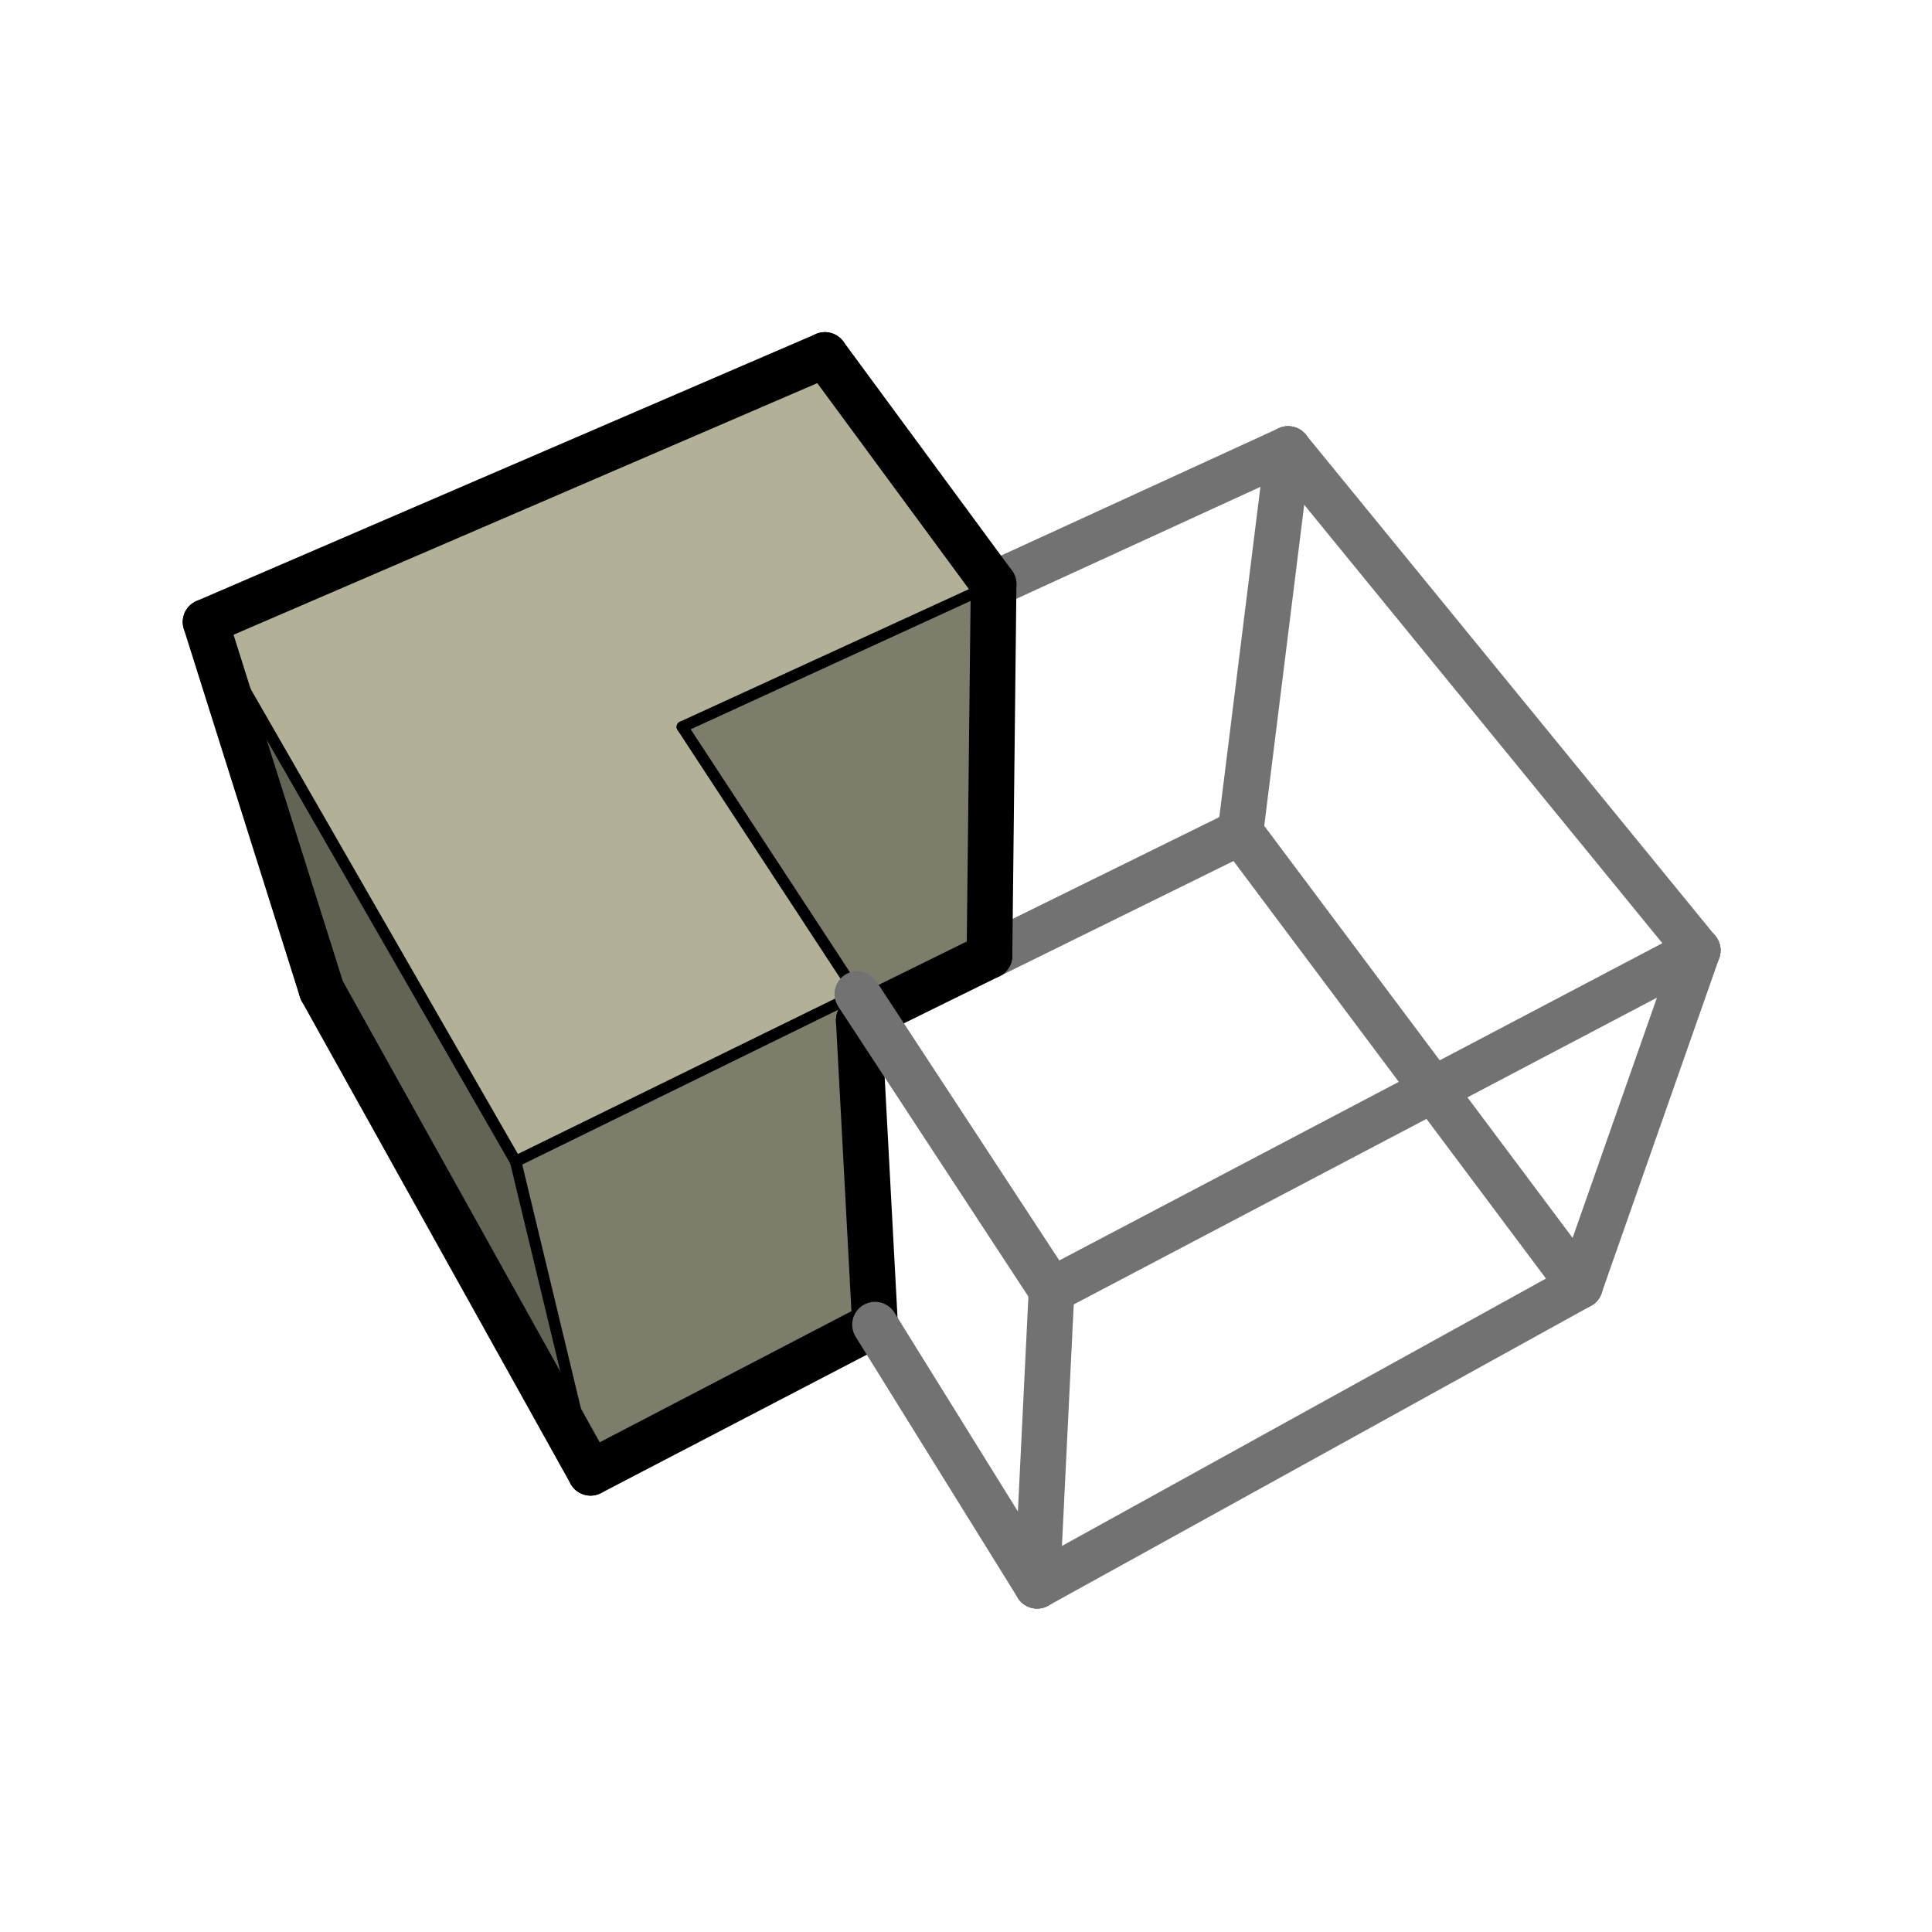 <?xml version="1.0" encoding="UTF-8" standalone="no"?>
<svg
   xmlns:dc="http://purl.org/dc/elements/1.1/"
   xmlns:cc="http://creativecommons.org/ns#"
   xmlns:rdf="http://www.w3.org/1999/02/22-rdf-syntax-ns#"
   xmlns:svg="http://www.w3.org/2000/svg"
   xmlns="http://www.w3.org/2000/svg"
   viewBox="0 0 451.25 451.25"
   height="451.25"
   width="451.25"
   xml:space="preserve"
   version="1.1"
   id="svg2"><defs
     id="defs6" /><g
     transform="matrix(1.25,0,0,-1.25,0,451.25)"
     id="g10"><path
       id="path52"
       style="fill:none;stroke:#727272;stroke-width:8.534;stroke-linecap:round;stroke-linejoin:round;stroke-miterlimit:10;stroke-dasharray:none;stroke-opacity:1"
       d="M 185.657,251.857 240.691,277.098" /><path
       id="path76"
       style="fill:none;stroke:#727272;stroke-width:8.534;stroke-linecap:round;stroke-linejoin:round;stroke-miterlimit:10;stroke-dasharray:none;stroke-opacity:1"
       d="M 184.884,182.415 231.78,205.509" /><path
       id="path12"
       style="fill:#646455;fill-opacity:1;fill-rule:nonzero;stroke:none;stroke-width:8.534;stroke-linecap:round;stroke-linejoin:round;stroke-miterlimit:10;stroke-dasharray:none"
       d="M 110.348,85.805 60.111,175.982 38.41,244.787 96.347,143.979 110.348,85.805 Z" /><path
       id="path14"
       style="fill:#7e7d6b;fill-opacity:1;fill-rule:nonzero;stroke:none;stroke-width:8.534;stroke-linecap:round;stroke-linejoin:round;stroke-miterlimit:10;stroke-dasharray:none"
       d="M 110.348,85.805 96.347,143.979 160.202,175.268 160.463,170.389 163.502,113.483 110.348,85.805 Z" /><path
       id="path16"
       style="fill:#b2b197;fill-opacity:1;fill-rule:nonzero;stroke:none;stroke-width:8.534;stroke-linecap:round;stroke-linejoin:round;stroke-miterlimit:10;stroke-dasharray:none"
       d="M 96.347,143.979 38.41,244.787 154.138,294.67 185.657,251.857 127.488,225.179 160.202,175.268 96.347,143.979 Z" /><path
       id="path18"
       style="fill:#7e7d6b;fill-opacity:1;fill-rule:nonzero;stroke:none;stroke-width:8.534;stroke-linecap:round;stroke-linejoin:round;stroke-miterlimit:10;stroke-dasharray:none"
       d="M 185.657,251.857 184.884,182.415 160.463,170.389 160.202,175.268 127.488,225.179 185.657,251.857 Z" /><path
       id="path20"
       style="fill:none;stroke:#000000;stroke-width:8.534;stroke-linecap:round;stroke-linejoin:round;stroke-miterlimit:10;stroke-dasharray:none;stroke-opacity:1"
       d="M 110.348,85.805 60.111,175.982" /><path
       id="path22"
       style="fill:none;stroke:#000000;stroke-width:2.134;stroke-linecap:round;stroke-linejoin:round;stroke-miterlimit:10;stroke-dasharray:none;stroke-opacity:1"
       d="M 110.348,85.805 96.347,143.979" /><path
       id="path24"
       style="fill:none;stroke:#000000;stroke-width:2.134;stroke-linecap:round;stroke-linejoin:round;stroke-miterlimit:10;stroke-dasharray:none;stroke-opacity:1"
       d="M 96.347,143.979 38.41,244.787" /><path
       id="path26"
       style="fill:none;stroke:#000000;stroke-width:8.534;stroke-linecap:round;stroke-linejoin:round;stroke-miterlimit:10;stroke-dasharray:none;stroke-opacity:1"
       d="M 60.111,175.982 38.41,244.787" /><path
       id="path28"
       style="fill:none;stroke:#000000;stroke-width:8.534;stroke-linecap:round;stroke-linejoin:round;stroke-miterlimit:10;stroke-dasharray:none;stroke-opacity:1"
       d="M 38.41,244.787 154.138,294.67" /><path
       id="path30"
       style="fill:none;stroke:#000000;stroke-width:8.534;stroke-linecap:round;stroke-linejoin:round;stroke-miterlimit:10;stroke-dasharray:none;stroke-opacity:1"
       d="M 154.138,294.67 185.657,251.857" /><path
       id="path32"
       style="fill:none;stroke:#000000;stroke-width:8.534;stroke-linecap:round;stroke-linejoin:round;stroke-miterlimit:10;stroke-dasharray:none;stroke-opacity:1"
       d="M 185.657,251.857 184.884,182.415" /><path
       id="path34"
       style="fill:none;stroke:#000000;stroke-width:2.134;stroke-linecap:round;stroke-linejoin:round;stroke-miterlimit:10;stroke-dasharray:none;stroke-opacity:1"
       d="M 127.488,225.179 185.657,251.857" /><path
       id="path36"
       style="fill:none;stroke:#000000;stroke-width:8.534;stroke-linecap:round;stroke-linejoin:round;stroke-miterlimit:10;stroke-dasharray:none;stroke-opacity:1"
       d="M 160.463,170.389 184.884,182.415" /><path
       id="path38"
       style="fill:none;stroke:#000000;stroke-width:2.134;stroke-linecap:round;stroke-linejoin:round;stroke-miterlimit:10;stroke-dasharray:none;stroke-opacity:1"
       d="M 160.202,175.268 127.488,225.179" /><path
       id="path40"
       style="fill:none;stroke:#000000;stroke-width:8.534;stroke-linecap:round;stroke-linejoin:round;stroke-miterlimit:10;stroke-dasharray:none;stroke-opacity:1"
       d="M 163.502,113.483 110.348,85.805" /><path
       id="path42"
       style="fill:none;stroke:#000000;stroke-width:2.134;stroke-linecap:round;stroke-linejoin:round;stroke-miterlimit:10;stroke-dasharray:none;stroke-opacity:1"
       d="M 160.202,175.268 96.347,143.979" /><path
       id="path46"
       style="fill:none;stroke:#000000;stroke-width:8.534;stroke-linecap:round;stroke-linejoin:round;stroke-miterlimit:10;stroke-dasharray:none;stroke-opacity:1"
       d="M 160.463,170.389 163.502,113.483" /><path
       id="path58"
       style="fill:none;stroke:#727272;stroke-width:8.534;stroke-linecap:round;stroke-linejoin:round;stroke-miterlimit:10;stroke-dasharray:none;stroke-opacity:1"
       d="M 160.202,175.268 196.489,119.905" /><path
       id="path64"
       style="fill:none;stroke:#727272;stroke-width:8.534;stroke-linecap:round;stroke-linejoin:round;stroke-miterlimit:10;stroke-dasharray:none;stroke-opacity:1"
       d="M 317.224,183.413 196.489,119.905" /><path
       id="path70"
       style="fill:none;stroke:#727272;stroke-width:8.534;stroke-linecap:round;stroke-linejoin:round;stroke-miterlimit:10;stroke-dasharray:none;stroke-opacity:1"
       d="M 240.691,277.098 317.224,183.413" /><path
       id="path80"
       style="fill:none;stroke:#727272;stroke-width:8.534;stroke-linecap:round;stroke-linejoin:round;stroke-miterlimit:10;stroke-dasharray:none;stroke-opacity:1"
       d="M 163.502,113.483 193.791,64.697" /><path
       id="path86"
       style="fill:none;stroke:#727272;stroke-width:8.534;stroke-linecap:round;stroke-linejoin:round;stroke-miterlimit:10;stroke-dasharray:none;stroke-opacity:1"
       d="M 295.224,120.733 193.791,64.697" /><path
       id="path92"
       style="fill:none;stroke:#727272;stroke-width:8.534;stroke-linecap:round;stroke-linejoin:round;stroke-miterlimit:10;stroke-dasharray:none;stroke-opacity:1"
       d="M 231.78,205.509 295.224,120.733" /><path
       id="path94"
       style="fill:none;stroke:#727272;stroke-width:8.534;stroke-linecap:round;stroke-linejoin:round;stroke-miterlimit:10;stroke-dasharray:none;stroke-opacity:1"
       d="M 240.691,277.098 231.78,205.509" /><path
       id="path96"
       style="fill:none;stroke:#727272;stroke-width:8.534;stroke-linecap:round;stroke-linejoin:round;stroke-miterlimit:10;stroke-dasharray:none;stroke-opacity:1"
       d="M 196.489,119.905 193.791,64.697" /><path
       id="path98"
       style="fill:none;stroke:#727272;stroke-width:8.534;stroke-linecap:round;stroke-linejoin:round;stroke-miterlimit:10;stroke-dasharray:none;stroke-opacity:1"
       d="M 317.224,183.413 295.224,120.733" /></g></svg>